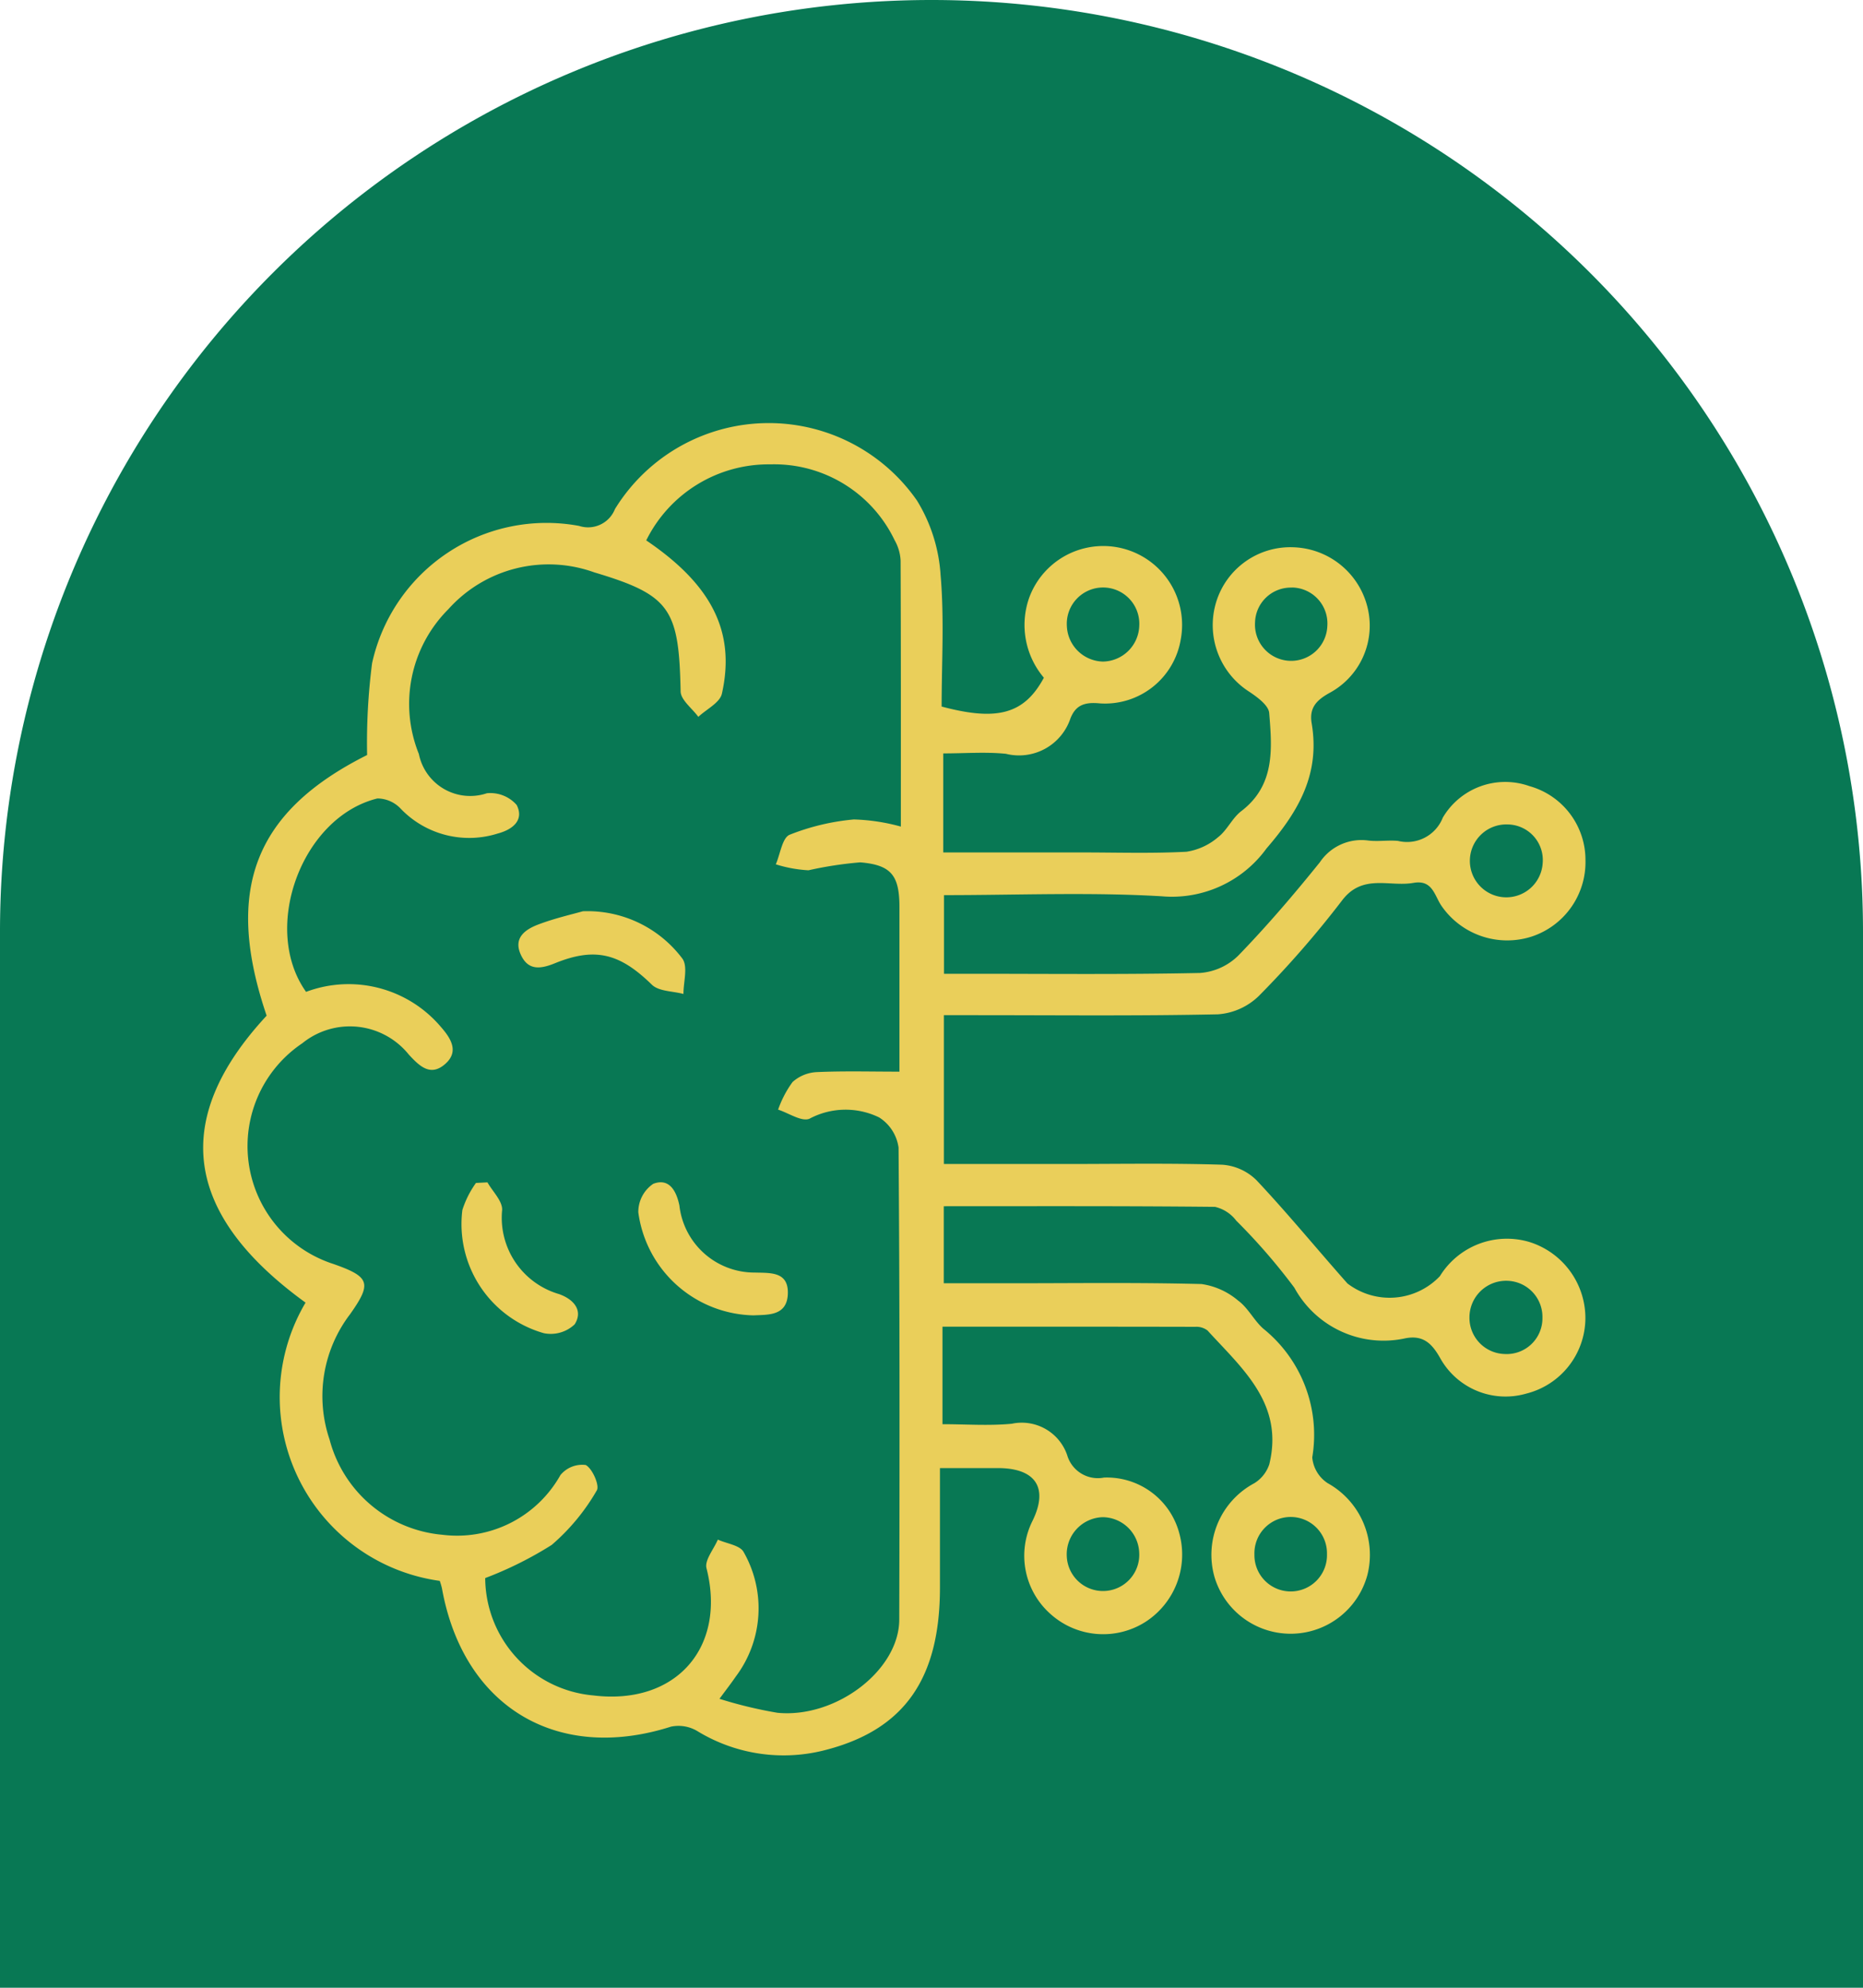 <svg xmlns="http://www.w3.org/2000/svg" xmlns:xlink="http://www.w3.org/1999/xlink" width="75" height="80" viewBox="0 0 75 80">
  <defs>
    <clipPath id="clip-path">
      <rect id="Rectángulo_403591" data-name="Rectángulo 403591" width="55.644" height="53.622" fill="#eacf5a"/>
    </clipPath>
  </defs>
  <g id="Grupo_1106889" data-name="Grupo 1106889" transform="translate(-1181.068 -9595)">
    <path id="Rectángulo_402870" data-name="Rectángulo 402870" d="M37.5,0h0A37.5,37.5,0,0,1,75,37.5V80a0,0,0,0,1,0,0H0a0,0,0,0,1,0,0V37.5A37.5,37.5,0,0,1,37.5,0Z" transform="translate(1181.068 9595)" fill="#087854"/>
    <g id="Grupo_1106862" data-name="Grupo 1106862" transform="translate(1188.247 9614.026)">
      <g id="Grupo_1106861" data-name="Grupo 1106861" transform="translate(1 -2)" clip-path="url(#clip-path)">
        <path id="Trazado_912811" data-name="Trazado 912811" d="M29.763,36.372v3.921c.944,0,1.874.07,2.789-.018a1.931,1.931,0,0,1,2.232,1.266,1.286,1.286,0,0,0,1.482.9,3.017,3.017,0,0,1,3.044,2.294,3.225,3.225,0,0,1-1.362,3.506,3.171,3.171,0,0,1-3.826-.3,3.131,3.131,0,0,1-.733-3.761c.648-1.325.128-2.118-1.393-2.121-.72,0-1.439,0-2.335,0v4.81c0,3.64-1.413,5.693-4.549,6.521a6.665,6.665,0,0,1-5.225-.75,1.479,1.479,0,0,0-1.055-.174c-4.59,1.464-8.362-.8-9.219-5.567a2.815,2.815,0,0,0-.088-.3A7.468,7.468,0,0,1,4.122,35.4C-.792,31.84-1.31,28.02,2.555,23.851.83,18.777,2.07,15.629,6.6,13.361A25.11,25.11,0,0,1,6.8,9.667a7.19,7.19,0,0,1,8.334-5.527,1.163,1.163,0,0,0,1.443-.677,7.269,7.269,0,0,1,12.159-.344,6.5,6.5,0,0,1,.951,3c.152,1.758.042,3.539.042,5.291,2.245.6,3.329.3,4.116-1.16a3.284,3.284,0,0,1-.591-3.22,3.175,3.175,0,0,1,6.1,1.685,3.089,3.089,0,0,1-3.266,2.567c-.625-.061-.973.086-1.177.616a2.182,2.182,0,0,1-2.594,1.414c-.814-.082-1.643-.016-2.523-.016v3.986h5.559c1.411,0,2.825.046,4.233-.028a2.54,2.54,0,0,0,1.272-.586c.365-.279.568-.77.933-1.048,1.37-1.046,1.241-2.517,1.125-3.95-.025-.307-.474-.636-.8-.854a3.18,3.18,0,0,1-1.338-3.6A3.122,3.122,0,0,1,43.9,5a3.175,3.175,0,0,1,3,2.534,3.072,3.072,0,0,1-1.533,3.315c-.548.3-.848.61-.741,1.239.341,2.024-.507,3.514-1.819,5.034a4.7,4.7,0,0,1-4.221,1.924C35.7,18.876,32.8,19,29.823,19v3.165H30.9c3.076,0,6.153.033,9.227-.032a2.452,2.452,0,0,0,1.545-.7c1.157-1.194,2.242-2.462,3.285-3.758a2.016,2.016,0,0,1,1.954-.872c.393.047.8-.023,1.193.015a1.545,1.545,0,0,0,1.8-.936,2.917,2.917,0,0,1,3.487-1.27,3.083,3.083,0,0,1,2.257,2.975A3.156,3.156,0,0,1,53.5,20.662a3.213,3.213,0,0,1-3.646-1.227c-.288-.419-.359-1.065-1.131-.928-.971.172-2.051-.384-2.877.711A40.038,40.038,0,0,1,42.5,23.056a2.628,2.628,0,0,1-1.649.741c-3.255.069-6.513.034-9.77.034H29.819v5.99h4.912c2.1,0,4.2-.038,6.3.029a2.178,2.178,0,0,1,1.376.626c1.263,1.343,2.434,2.773,3.659,4.153a2.793,2.793,0,0,0,3.721-.293,3.171,3.171,0,0,1,3.588-1.381,3.211,3.211,0,0,1,2.27,3.1,3.144,3.144,0,0,1-2.378,3.006,3.01,3.01,0,0,1-3.452-1.4c-.344-.62-.7-.963-1.415-.826A4.09,4.09,0,0,1,43.929,34.8,24.326,24.326,0,0,0,41.588,32.1a1.491,1.491,0,0,0-.855-.554c-3.612-.038-7.224-.025-10.918-.025v3.1h2.671c2.569,0,5.14-.035,7.707.031a2.917,2.917,0,0,1,1.471.665c.4.291.635.793,1.009,1.127a5.485,5.485,0,0,1,1.976,5.187,1.388,1.388,0,0,0,.619,1.034,3.3,3.3,0,0,1,1.6,3.7,3.2,3.2,0,0,1-6.149.095,3.265,3.265,0,0,1,1.6-3.793,1.419,1.419,0,0,0,.6-.758c.6-2.439-1.089-3.855-2.486-5.387a.73.73,0,0,0-.491-.148c-3.358-.008-6.715-.006-10.179-.006M17.834,4.721c2.642,1.789,3.606,3.686,3.049,6.171-.081.364-.621.625-.949.933-.248-.341-.706-.678-.713-1.024-.066-3.334-.419-3.877-3.479-4.792A5.417,5.417,0,0,0,9.876,7.487a5.388,5.388,0,0,0-1.193,5.831A2.108,2.108,0,0,0,11.42,14.9a1.407,1.407,0,0,1,1.2.47c.312.608-.158.991-.76,1.15a3.816,3.816,0,0,1-3.9-.991,1.3,1.3,0,0,0-.945-.42c-3.051.75-4.694,5.228-2.872,7.784A4.87,4.87,0,0,1,9.56,24.292c.4.456.765,1,.176,1.51s-1.026.082-1.457-.384a3.043,3.043,0,0,0-4.287-.457,4.985,4.985,0,0,0,1.243,8.881c1.479.517,1.565.772.681,2.022a5.432,5.432,0,0,0-.827,5.047,5.167,5.167,0,0,0,4.54,3.832,4.77,4.77,0,0,0,4.752-2.4,1.135,1.135,0,0,1,1.02-.408c.272.146.567.833.445,1.024a8.443,8.443,0,0,1-1.815,2.193,14.891,14.891,0,0,1-2.677,1.334,4.771,4.771,0,0,0,4.35,4.723c3.323.407,5.372-1.925,4.559-5.119-.083-.324.293-.765.456-1.152.356.162.894.227,1.039.5a4.569,4.569,0,0,1-.317,5.013c-.174.254-.364.5-.656.894a17.385,17.385,0,0,0,2.338.563c2.365.226,4.9-1.722,4.9-3.754.016-6.331.021-12.662-.028-18.993a1.715,1.715,0,0,0-.779-1.213A3.087,3.087,0,0,0,24.406,28c-.319.128-.834-.23-1.26-.367a4.276,4.276,0,0,1,.581-1.111,1.571,1.571,0,0,1,.985-.4c1.087-.049,2.176-.018,3.319-.018,0-2.119,0-4.361,0-6.6,0-1.274-.305-1.718-1.578-1.823A15.245,15.245,0,0,0,24.368,18a5.356,5.356,0,0,1-1.315-.24c.18-.413.259-1.068.559-1.191a9.222,9.222,0,0,1,2.586-.615,7.934,7.934,0,0,1,1.889.287c0-3.622.005-7.165-.01-10.707a1.837,1.837,0,0,0-.24-.818,5.373,5.373,0,0,0-5-3.053,5.494,5.494,0,0,0-5,3.06M36.224,9.6a1.487,1.487,0,0,0,1.461-1.436,1.46,1.46,0,1,0-2.915,0A1.49,1.49,0,0,0,36.224,9.6m17.692,26.4a1.455,1.455,0,0,0-1.4-1.478A1.475,1.475,0,0,0,50.978,36a1.457,1.457,0,0,0,1.414,1.468,1.44,1.44,0,0,0,1.524-1.456m-17.7,8.023a1.494,1.494,0,0,0-1.45,1.555,1.46,1.46,0,1,0,2.917-.126,1.485,1.485,0,0,0-1.467-1.429m9.026,1.484a1.461,1.461,0,1,0-2.921.013,1.461,1.461,0,1,0,2.921-.013M43.822,6.623a1.441,1.441,0,0,0-1.476,1.4,1.457,1.457,0,1,0,2.91.149,1.447,1.447,0,0,0-1.434-1.553m8.688,9.536a1.467,1.467,0,1,0,1.416,1.554,1.434,1.434,0,0,0-1.416-1.554" transform="translate(0 0)" fill="#eacf5a"/>
        <path id="Trazado_912812" data-name="Trazado 912812" d="M85.317,146.074a4.78,4.78,0,0,1-4.66-4.147,1.37,1.37,0,0,1,.6-1.147c.62-.238.923.241,1.054.871a3.04,3.04,0,0,0,3.028,2.7c.631.019,1.357-.049,1.338.835-.02.92-.8.858-1.365.887" transform="translate(-63.139 -110.161)" fill="#eacf5a"/>
        <path id="Trazado_912813" data-name="Trazado 912813" d="M61.036,90.489A4.776,4.776,0,0,1,65.043,92.4c.225.328.037.937.039,1.418-.432-.118-.994-.1-1.275-.377-1.278-1.246-2.266-1.524-3.9-.859-.579.235-1.076.3-1.37-.34-.317-.686.183-1.023.7-1.22.667-.253,1.37-.411,1.8-.534" transform="translate(-45.747 -70.84)" fill="#eacf5a"/>
        <path id="Trazado_912814" data-name="Trazado 912814" d="M48.91,140.733c.207.369.6.74.591,1.106a3.2,3.2,0,0,0,2.289,3.39c.609.216.979.671.63,1.219a1.4,1.4,0,0,1-1.241.355,4.565,4.565,0,0,1-3.279-4.958,3.869,3.869,0,0,1,.547-1.088l.464-.024" transform="translate(-37.465 -110.173)" fill="#eacf5a"/>
      </g>
    </g>
  </g>
</svg>
